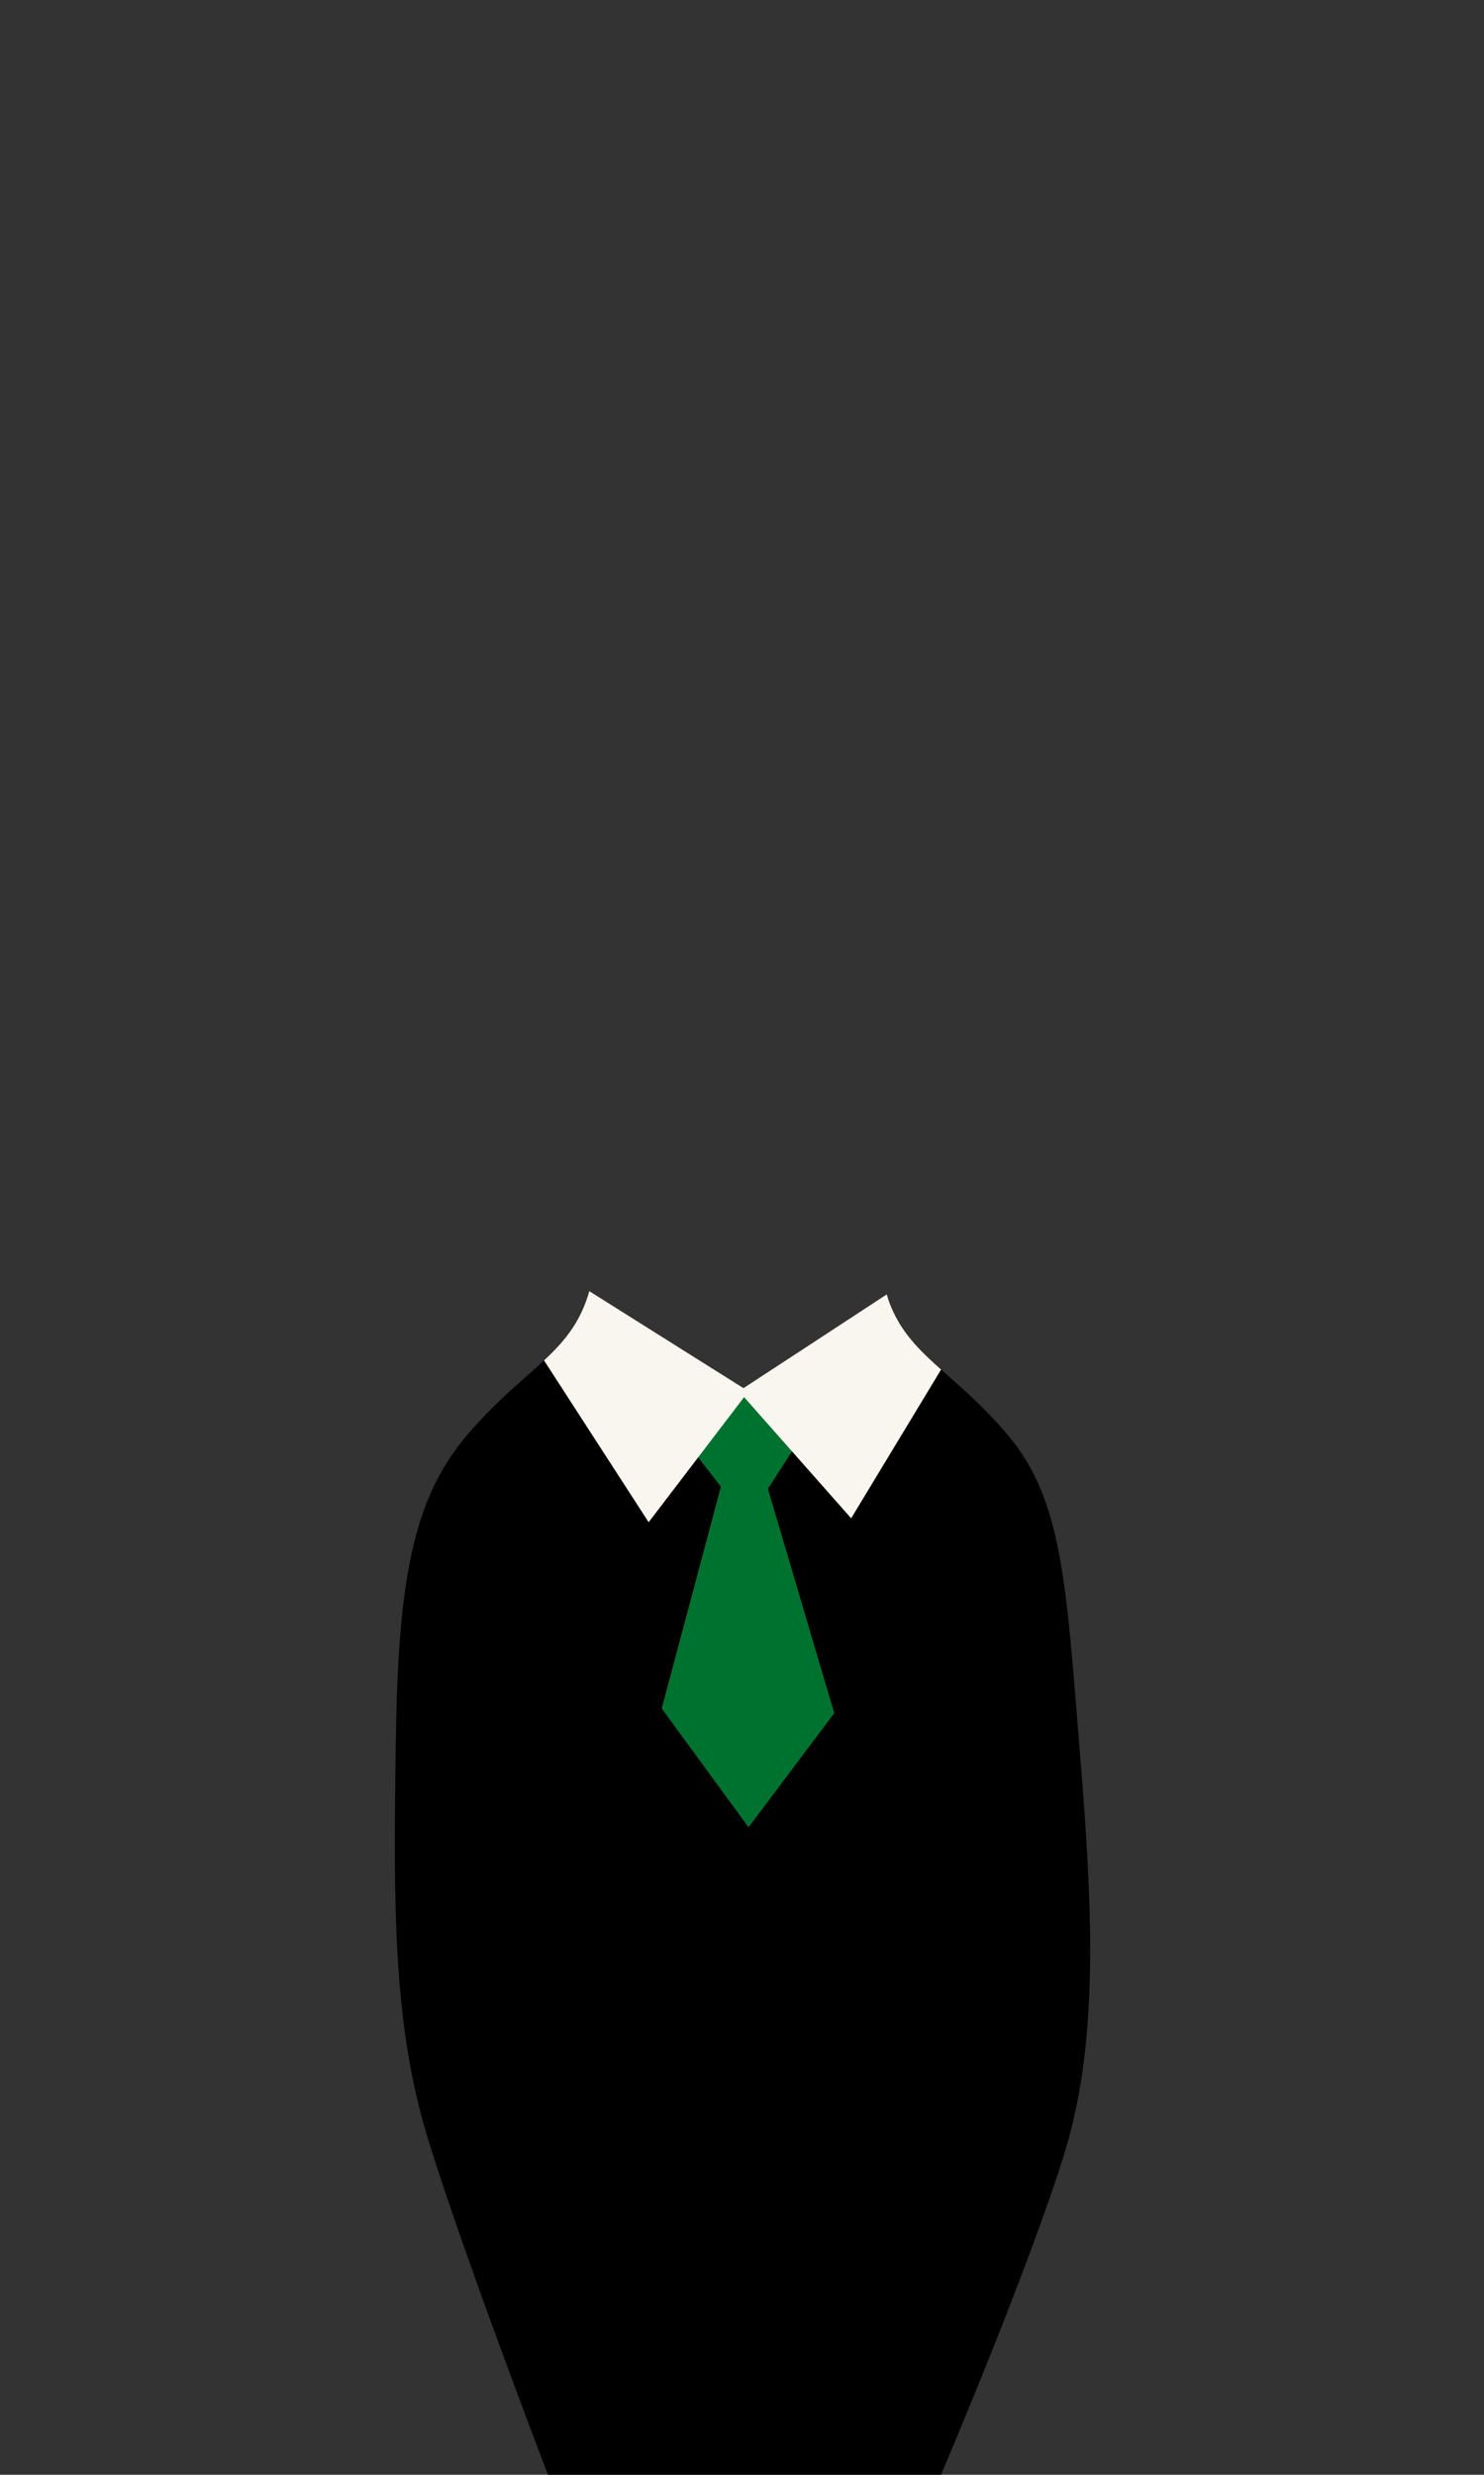 <svg xmlns="http://www.w3.org/2000/svg" xmlns:xlink="http://www.w3.org/1999/xlink" viewBox="0 0 170.08 283.46"><rect x="0" y="0" width="170.08" height="283.46" fill="#333333" stroke="none"/><defs><clipPath id="e41611aa-0daf-4c5a-91a4-66cb3e859c58"><path d="M123.68,199.65c-1.5-18.18-1.91-27.87-8.16-35.26s-11.37-9.1-13.65-15.36c-.08-.24-.16-.51-.24-.77L85.21,159,67.54,147.89c-.12.39-.24.78-.37,1.14-2.27,6.26-7.39,8-13.65,15.36s-7.9,16.81-8.16,35.26c-.26,18.23-.37,32,3.61,45.08S62.8,283.46,62.8,283.46h45.05s10.26-24.06,14.24-37.14S125.16,217.56,123.68,199.65Z" style="fill:current"/></clipPath></defs><g id="b87a20e9-8fe6-4222-8c3d-5b5f6ceb0c12" data-name="KLÄDER"><path d="M123.68,199.65c-1.5-18.18-1.91-27.87-8.16-35.26s-11.37-9.1-13.65-15.36c-.08-.24-.16-.51-.24-.77L85.21,159,67.54,147.89c-.12.39-.24.78-.37,1.14-2.27,6.26-7.39,8-13.65,15.36s-7.9,16.81-8.16,35.26c-.26,18.23-.37,32,3.61,45.08S62.8,283.46,62.8,283.46h45.05s10.26-24.06,14.24-37.14S125.16,217.56,123.68,199.65Z" style="fill:current"/><g style="clip-path:url(#e41611aa-0daf-4c5a-91a4-66cb3e859c58)"><polygon points="75.94 161.71 82.62 170.28 75.84 195.69 85.79 209.3 95.61 196.23 88.01 170.53 93.6 161.86 85.37 154.6 75.94 161.71" style="fill:#00722f"/><polygon points="85.28 160.03 74.34 174.36 58.46 149.81 65.04 140.22 110.11 139.87 112.05 149.94 97.55 173.91 85.28 160.03" style="fill:#f9f6ef"/></g></g></svg>
